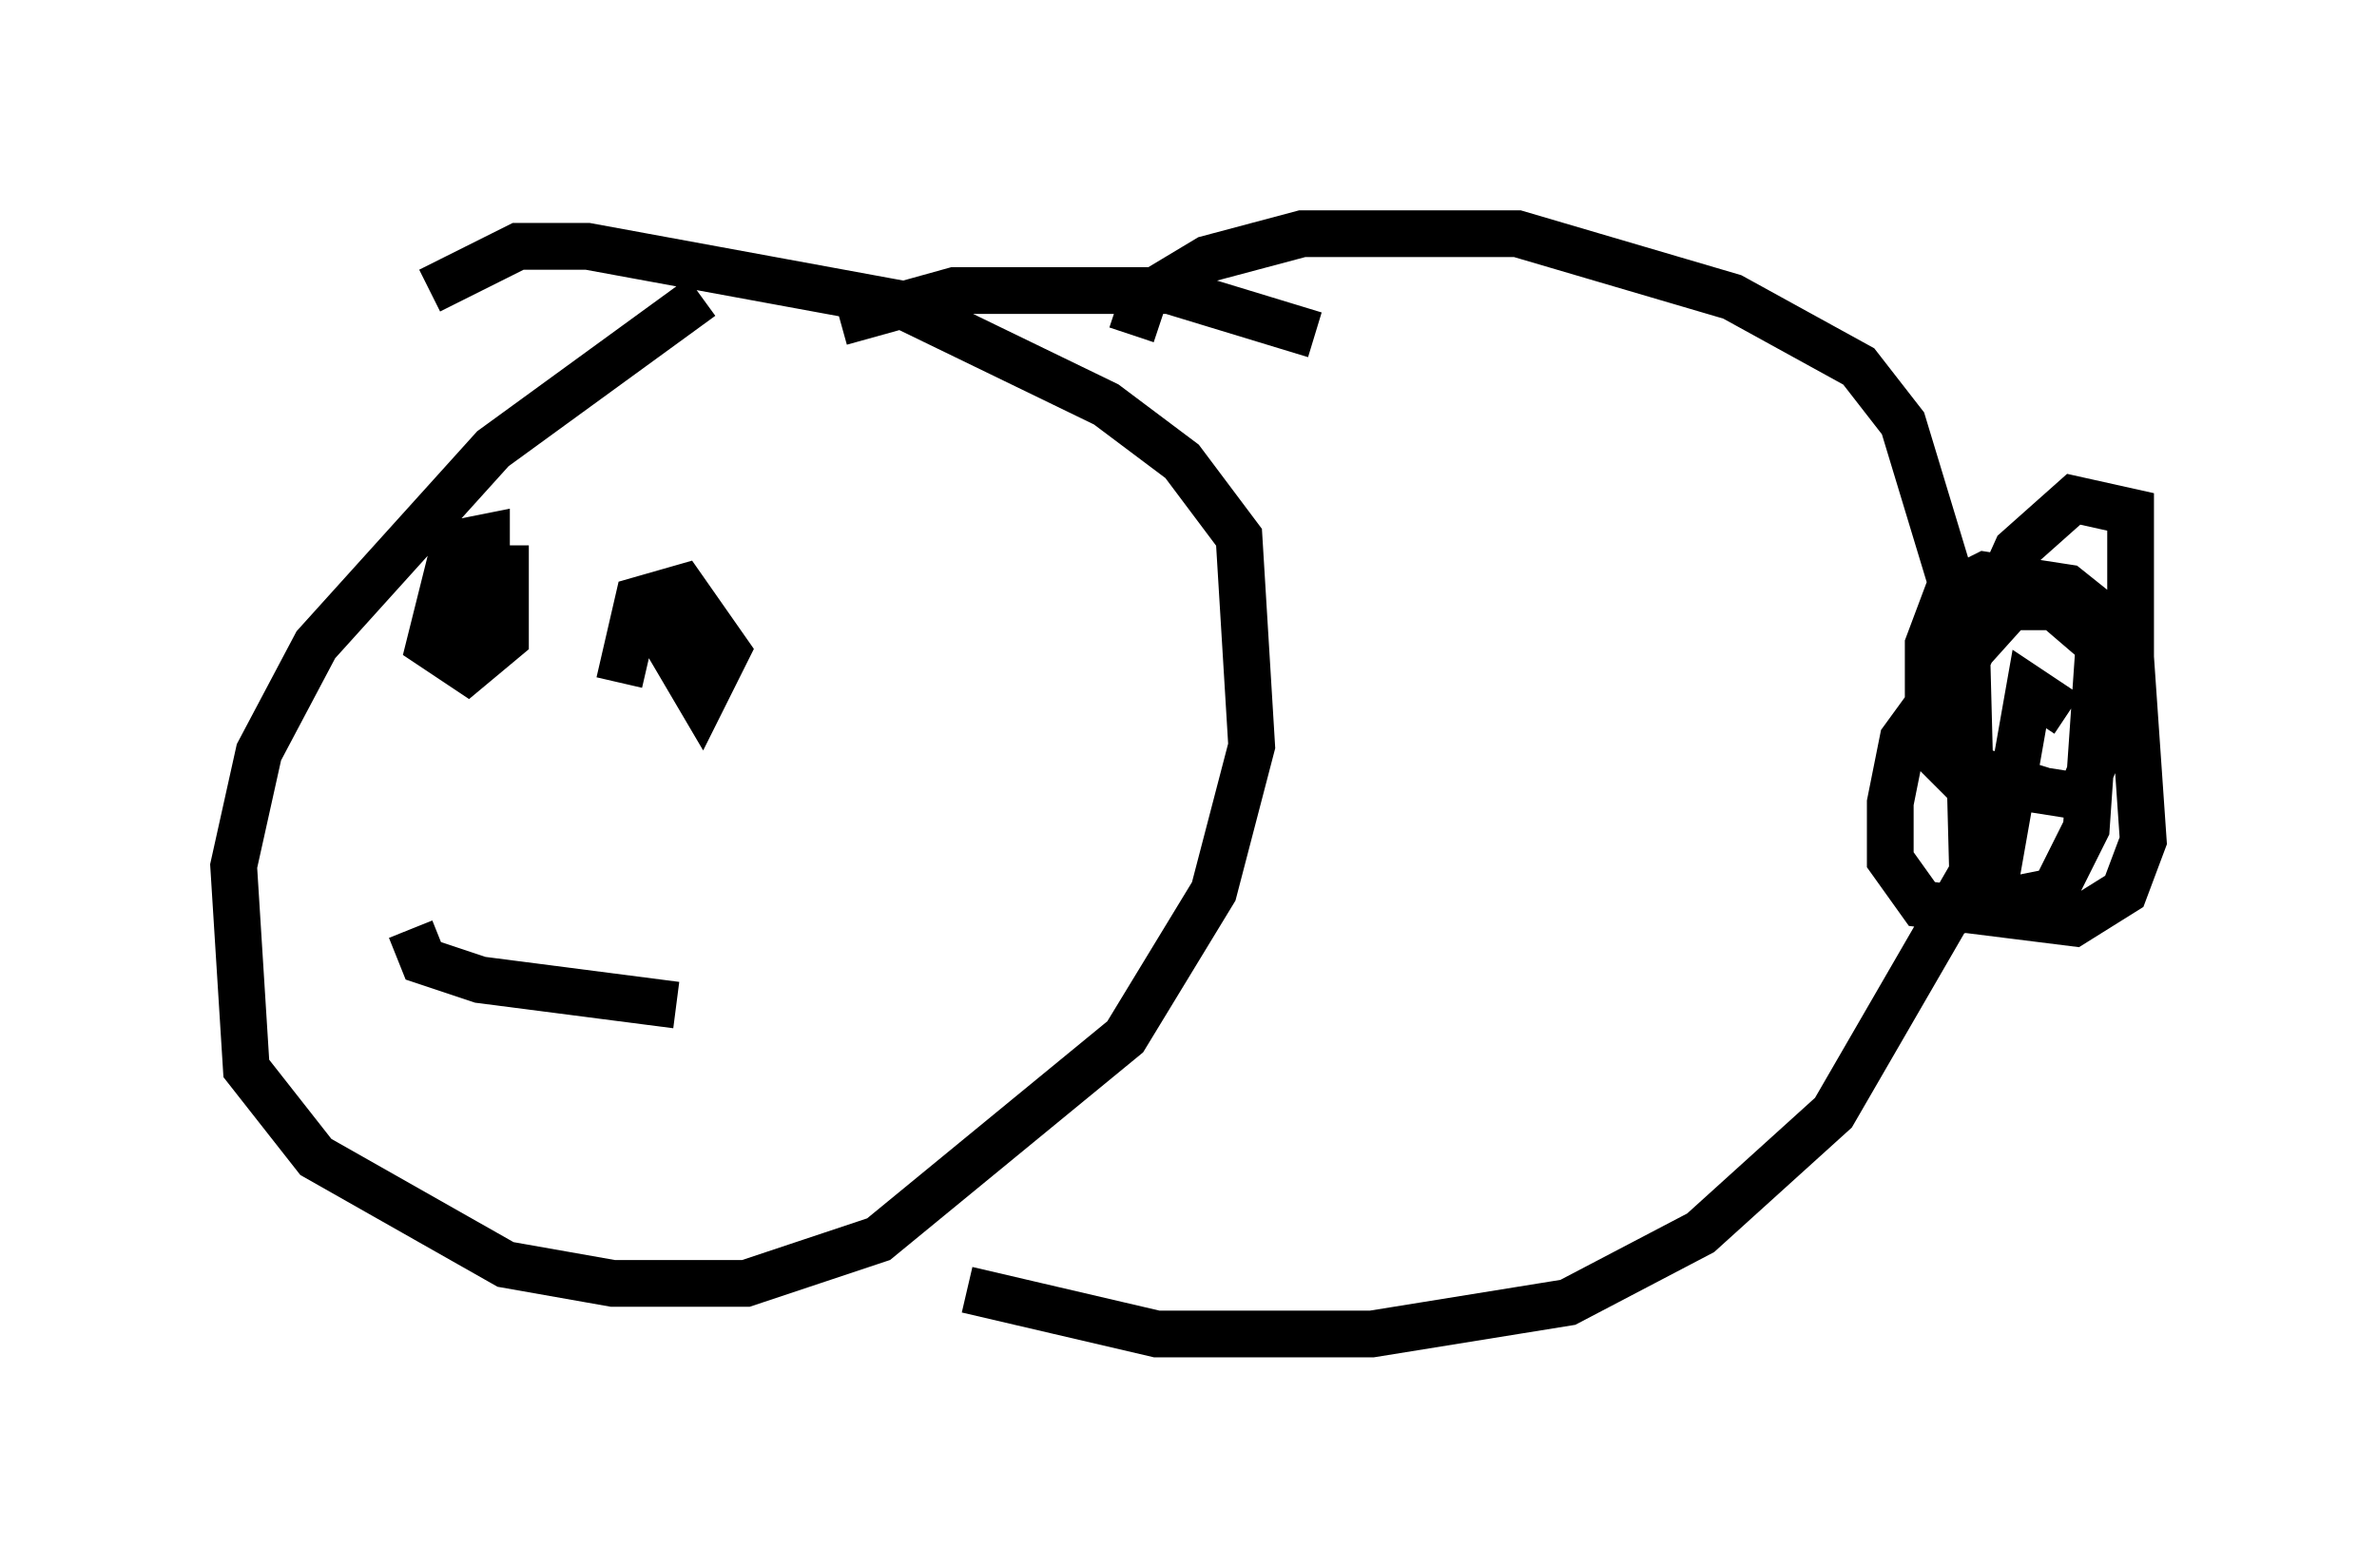 <?xml version="1.0" encoding="utf-8" ?>
<svg baseProfile="full" height="33.545" version="1.1" width="50.866" xmlns="http://www.w3.org/2000/svg" xmlns:ev="http://www.w3.org/2001/xml-events" xmlns:xlink="http://www.w3.org/1999/xlink"><defs /><rect fill="white" height="33.545" width="50.866" x="0" y="0" /><path d="M17.178, 6.353 m-2.165, 0.0 l-4.465, 3.248 -3.789, 4.195 l-1.218, 2.3 -0.541, 2.436 l0.271, 4.33 1.488, 1.894 l4.059, 2.3 2.3, 0.406 l2.842, 0.0 2.842, -0.947 l5.277, -4.33 1.894, -3.112 l0.812, -3.112 -0.271, -4.465 l-1.218, -1.624 -1.624, -1.218 l-4.465, -2.165 -6.631, -1.218 l-1.488, 0.0 -1.894, 0.947 m15.02, 0.947 l0.271, -0.812 1.353, -0.812 l2.03, -0.541 4.601, 0.0 l4.601, 1.353 2.706, 1.488 l0.947, 1.218 1.353, 4.465 l0.135, 5.142 -2.977, 5.142 l-2.842, 2.571 -2.842, 1.488 l-4.195, 0.677 -4.601, 0.0 l-4.059, -0.947 m7.442, -20.433 l-3.112, -0.947 -4.601, 0.0 l-2.436, 0.677 m26.251, 8.39 l-0.812, -0.541 -0.812, 4.601 l1.353, -0.271 0.677, -1.353 l0.271, -3.924 -0.947, -0.812 l-0.947, 0.0 -1.218, 1.353 l-1.083, 1.488 -0.271, 1.353 l0.0, 1.218 0.677, 0.947 l3.248, 0.406 1.083, -0.677 l0.406, -1.083 -0.271, -3.924 l-0.677, -0.947 -0.677, -0.541 l-1.759, -0.271 -0.812, 0.406 l-0.406, 1.083 0.0, 2.165 l0.677, 0.677 2.571, 0.406 l1.083, -2.571 0.0, -3.518 l-1.218, -0.271 -1.218, 1.083 l-1.218, 2.706 0.0, 1.894 l1.759, 0.541 m-32.882, -2.842 l-0.406, -0.677 0.0, -1.894 l-0.677, 0.135 -0.541, 2.165 l0.812, 0.541 0.812, -0.677 l0.0, -1.488 -0.812, 0.0 l-0.541, 1.624 m4.195, -1.083 l1.353, 2.3 0.541, -1.083 l-0.947, -1.353 -0.947, 0.271 l-0.406, 1.759 m-4.465, 5.277 l0.271, 0.677 1.218, 0.406 l4.195, 0.541 " fill="none" stroke="black" stroke-width="1" /></svg>